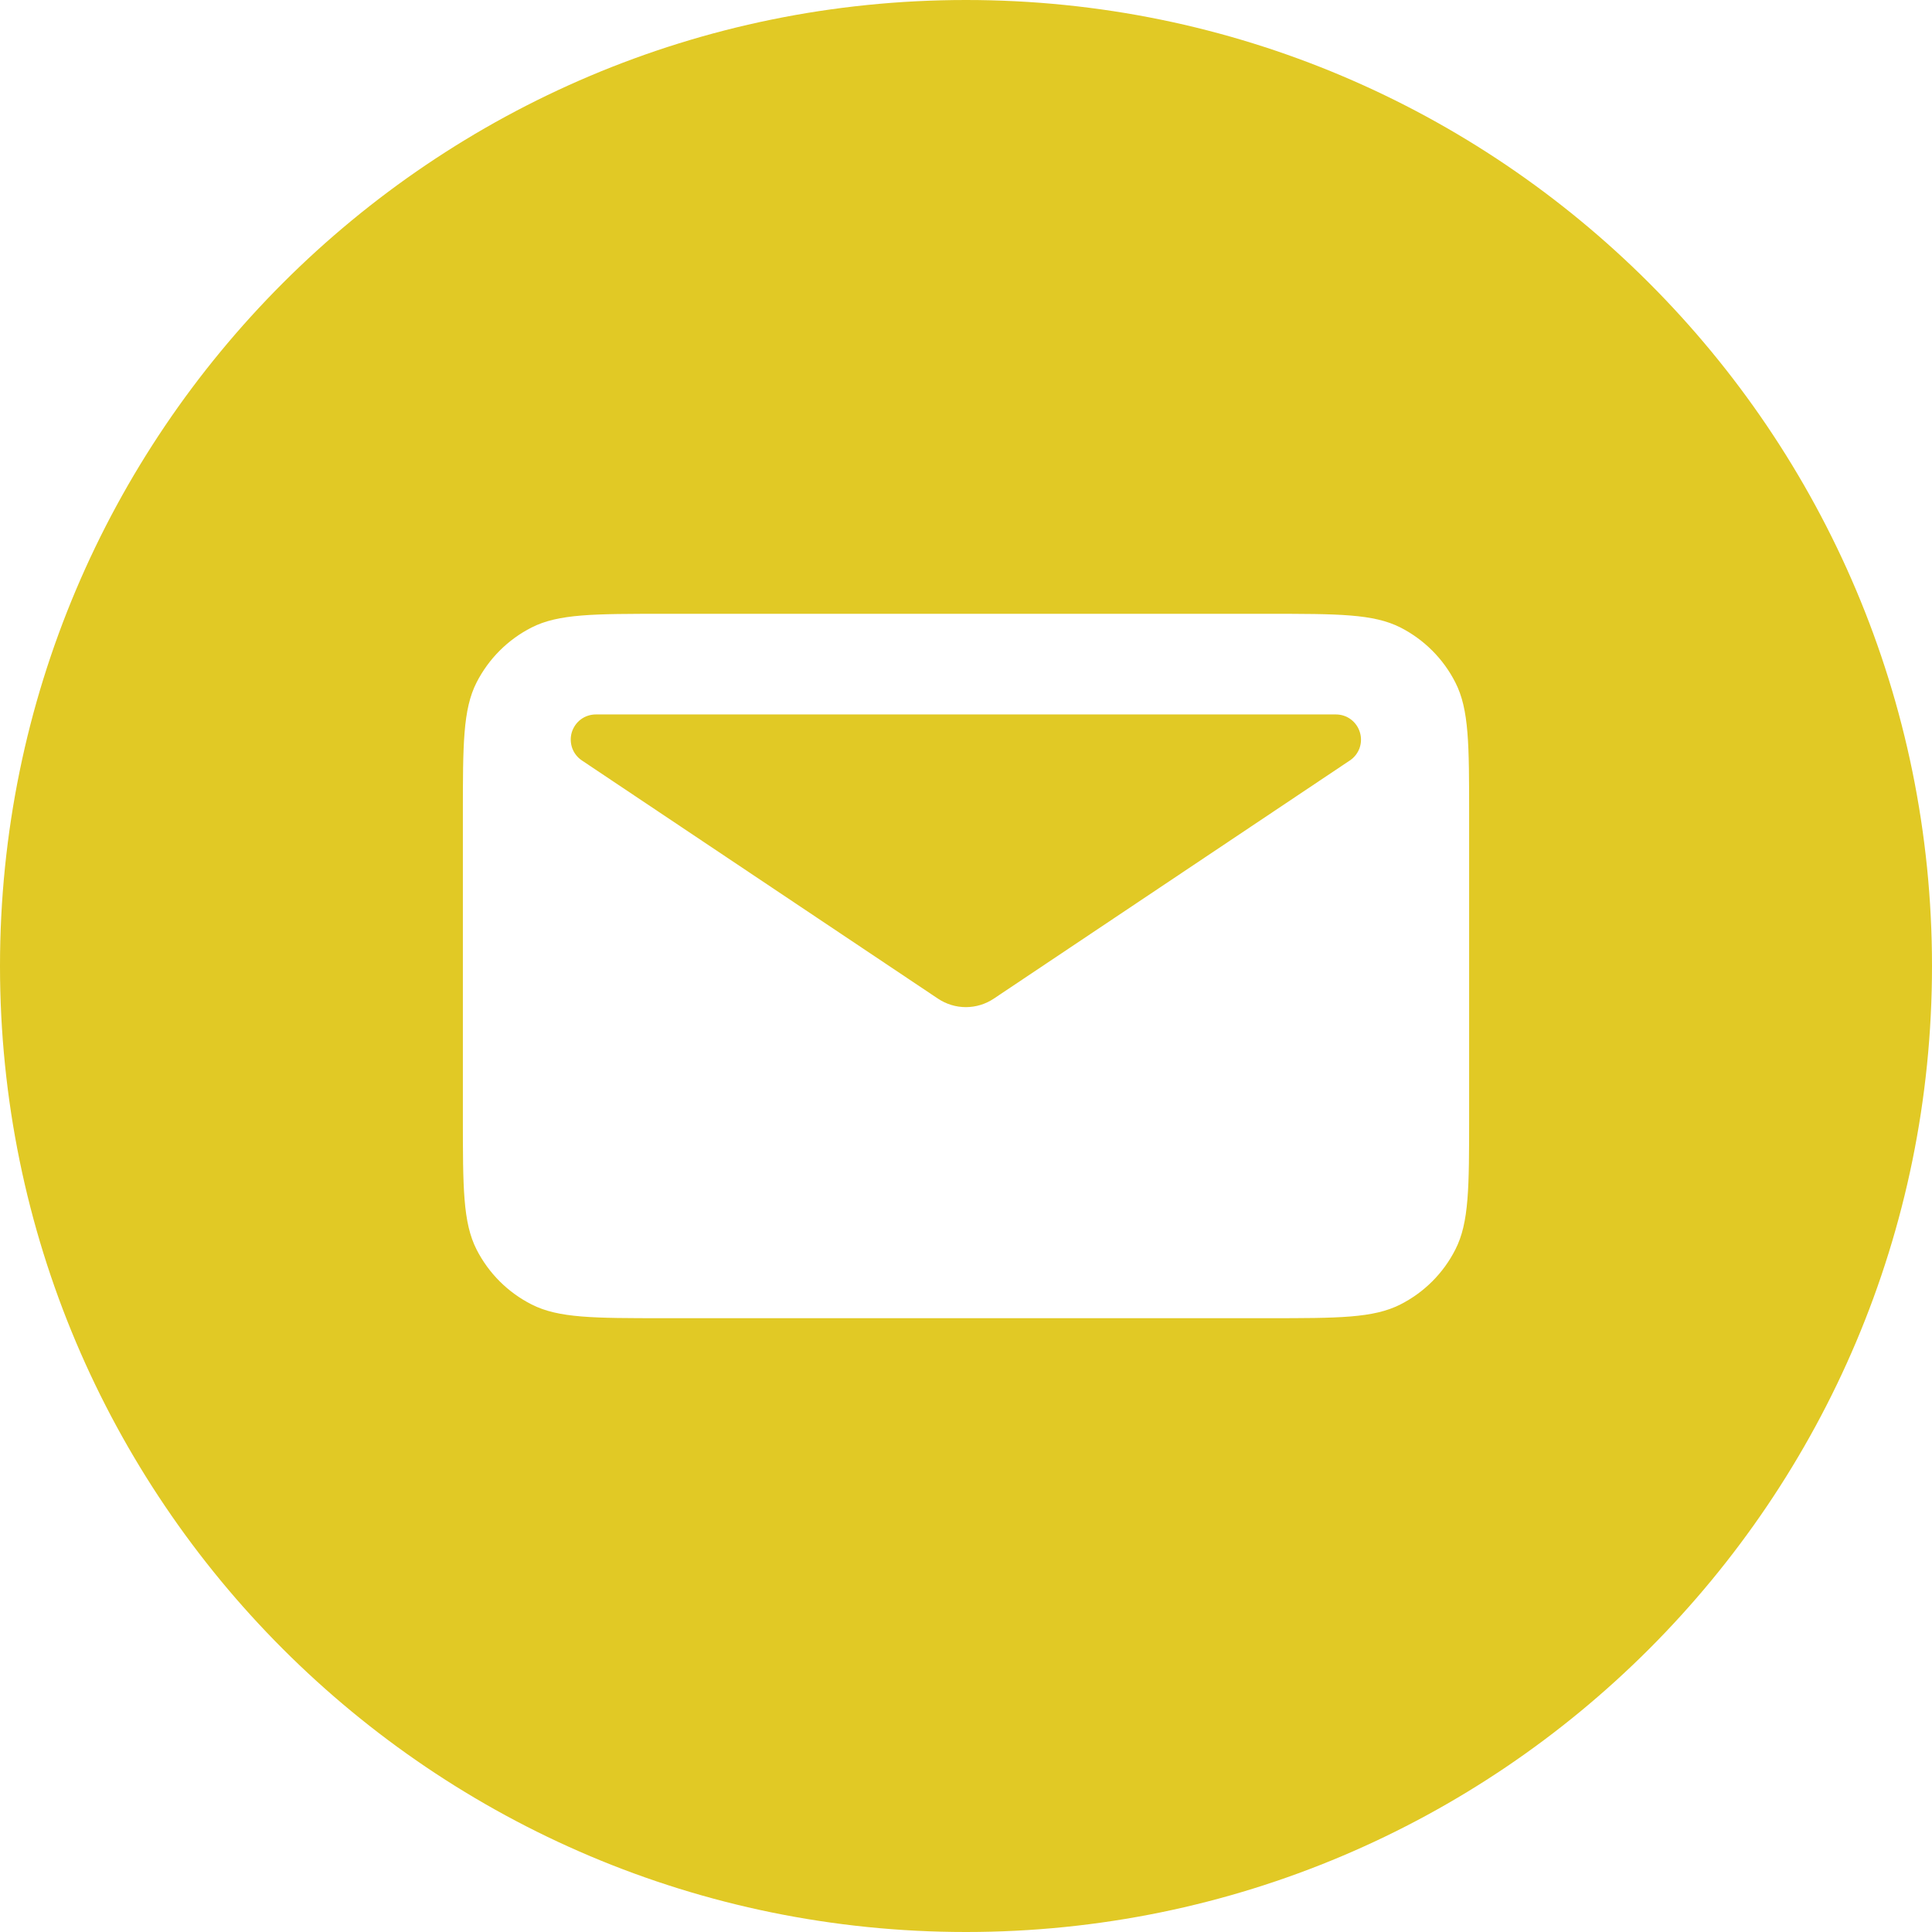<svg width="24" height="24" viewBox="0 0 24 24" fill="none" xmlns="http://www.w3.org/2000/svg">
<g clip-path="url(#clip0_247_18222)">
<path d="M16.78 8.936C16.727 8.896 16.661 8.875 16.594 8.875H7.403C7.336 8.875 7.27 8.896 7.216 8.936C7.162 8.976 7.123 9.033 7.103 9.097C7.084 9.161 7.086 9.23 7.108 9.293C7.131 9.356 7.173 9.41 7.229 9.447L11.651 12.405C11.754 12.474 11.875 12.511 11.998 12.511C12.122 12.511 12.243 12.474 12.346 12.405L16.768 9.447C16.824 9.41 16.866 9.356 16.889 9.293C16.911 9.23 16.913 9.161 16.893 9.097C16.874 9.033 16.834 8.976 16.78 8.936Z" fill="#E1C925"/>
<path fill-rule="evenodd" clip-rule="evenodd" d="M12 24C18.627 24 24 18.627 24 12C24 5.373 18.627 0 12 0C5.373 0 0 5.373 0 12C0 18.627 5.373 24 12 24ZM5.75 10.125C5.75 9.25 5.75 8.812 5.92 8.478C6.07 8.184 6.309 7.945 6.603 7.795C6.938 7.625 7.375 7.625 8.25 7.625H15.75C16.625 7.625 17.062 7.625 17.397 7.795C17.691 7.945 17.93 8.184 18.079 8.478C18.25 8.812 18.25 9.25 18.25 10.125V13.875C18.25 14.75 18.25 15.188 18.079 15.522C17.93 15.816 17.691 16.055 17.397 16.204C17.062 16.375 16.625 16.375 15.75 16.375H8.25C7.375 16.375 6.938 16.375 6.603 16.204C6.309 16.055 6.07 15.816 5.92 15.522C5.75 15.188 5.75 14.75 5.75 13.875V10.125Z" fill="#E1C925"/>
</g>
<defs>
<clipPath id="clip0_247_18222">
<rect width="24" height="24" fill="white"/>
</clipPath>
</defs>
</svg>
